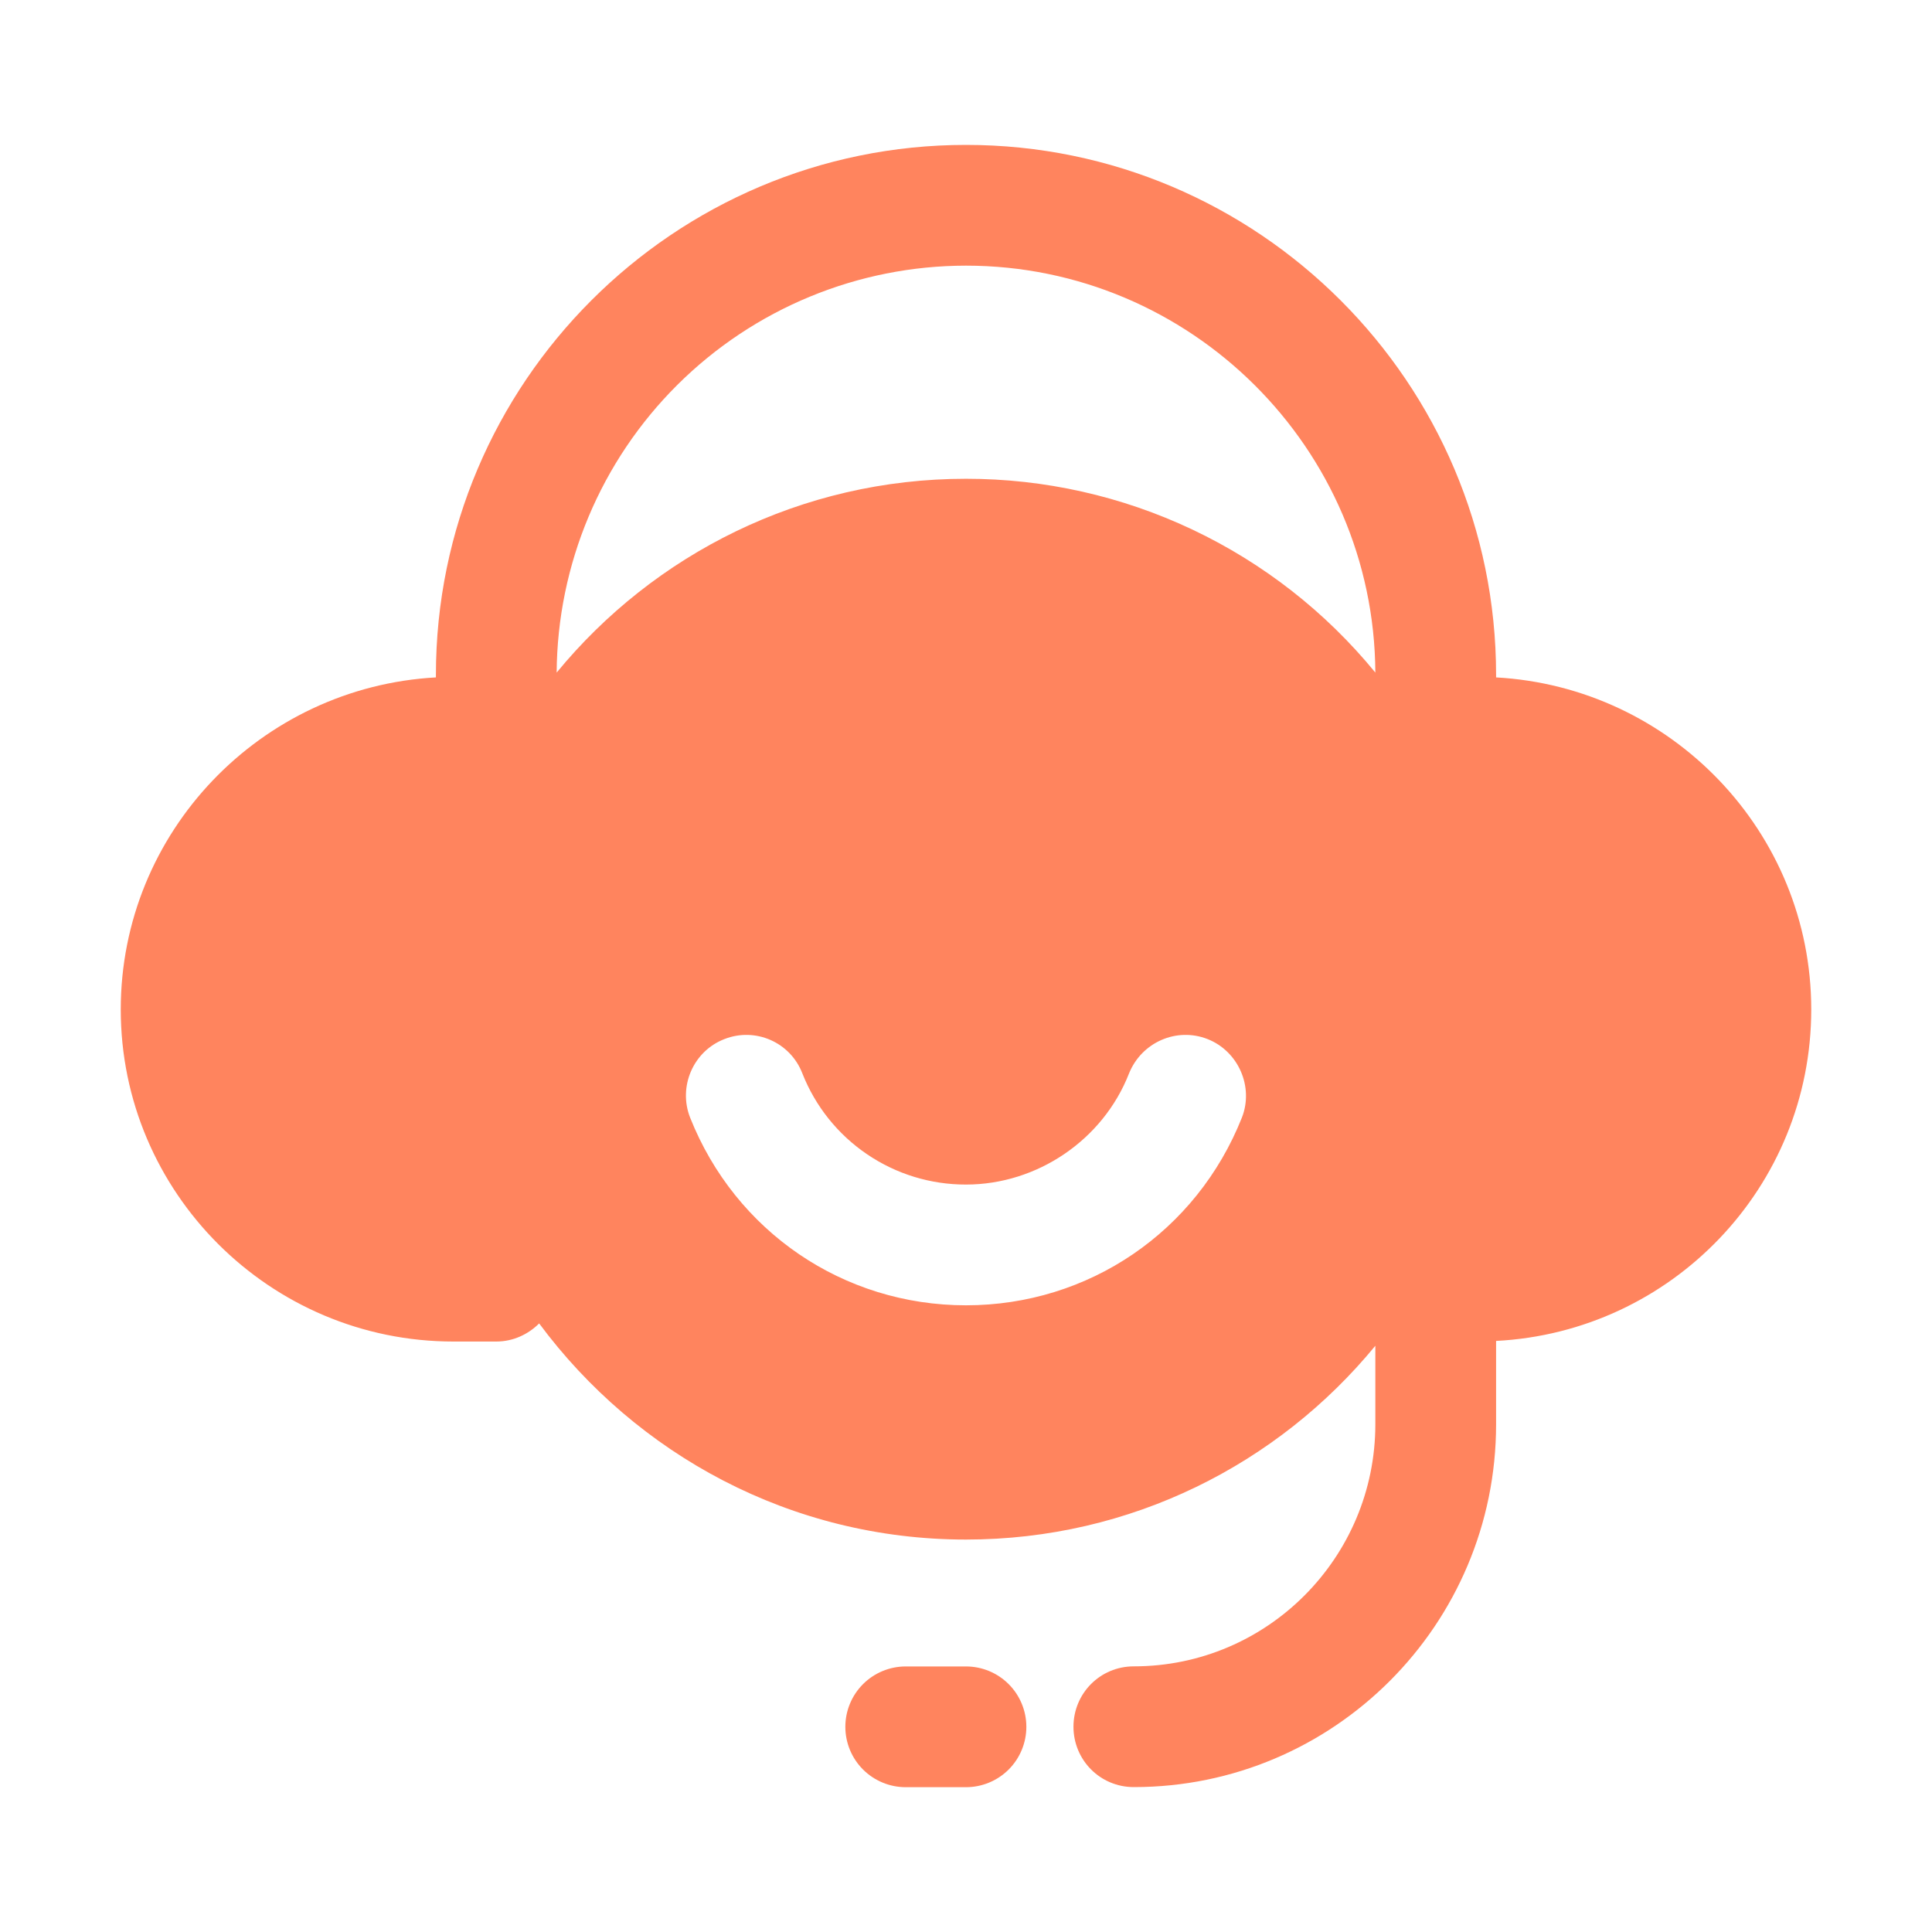 <svg xmlns="http://www.w3.org/2000/svg" width="80" height="80" viewBox="0 0 80 80" fill="none"><g clip-path="url(#clip0_400_163)"><path d="M61.95 28.05V27.95C61.95 15.85 52.1 6 40 6C27.9 6 18.05 15.85 18.05 27.95V28.05C10.8 28.45 5 34.45 5 41.8C5 49.375 11.175 55.55 18.775 55.55H20.55C21.25 55.55 21.875 55.25 22.325 54.8C26.35 60.225 32.75 63.75 40 63.75C46.825 63.75 52.925 60.625 56.95 55.725V58.975C56.95 64.5 52.475 69 46.95 69C45.55 69 44.45 70.125 44.45 71.5C44.45 72.875 45.55 74 46.95 74C55.225 74 61.95 67.275 61.95 58.975V55.525C69.225 55.15 75 49.15 75 41.8C75 34.45 69.2 28.45 61.95 28.05ZM51.425 46.275C49.55 51 45.075 54.05 40 54.05C34.925 54.05 30.45 51 28.575 46.275C28.075 45 28.7 43.525 30 43.025C31.275 42.525 32.725 43.15 33.225 44.45C33.761 45.809 34.694 46.975 35.903 47.795C37.111 48.616 38.539 49.053 40 49.05C42.95 49.05 45.675 47.2 46.75 44.45C47.275 43.15 48.725 42.525 50 43.025C51.275 43.525 51.925 45 51.425 46.275ZM40 19.825C33.175 19.825 27.075 22.95 23.05 27.85C23.079 23.373 24.877 19.089 28.053 15.932C31.228 12.775 35.523 11.002 40 11C49.3 11 56.9 18.55 56.95 27.85C54.896 25.34 52.31 23.318 49.378 21.93C46.447 20.542 43.243 19.823 40 19.825Z" fill="#FF845E"></path><path d="M39.999 74.004C40.662 74.004 41.298 73.74 41.767 73.272C42.236 72.803 42.499 72.167 42.499 71.504C42.499 70.841 42.236 70.205 41.767 69.736C41.298 69.267 40.662 69.004 39.999 69.004H37.504C36.841 69.004 36.205 69.267 35.736 69.736C35.267 70.205 35.004 70.841 35.004 71.504C35.004 72.167 35.267 72.803 35.736 73.272C36.205 73.74 36.841 74.004 37.504 74.004H39.999Z" fill="#FF845E"></path></g><defs><clipPath id="clip0_400_163"><rect width="80" height="80" fill="white"></rect></clipPath></defs></svg>